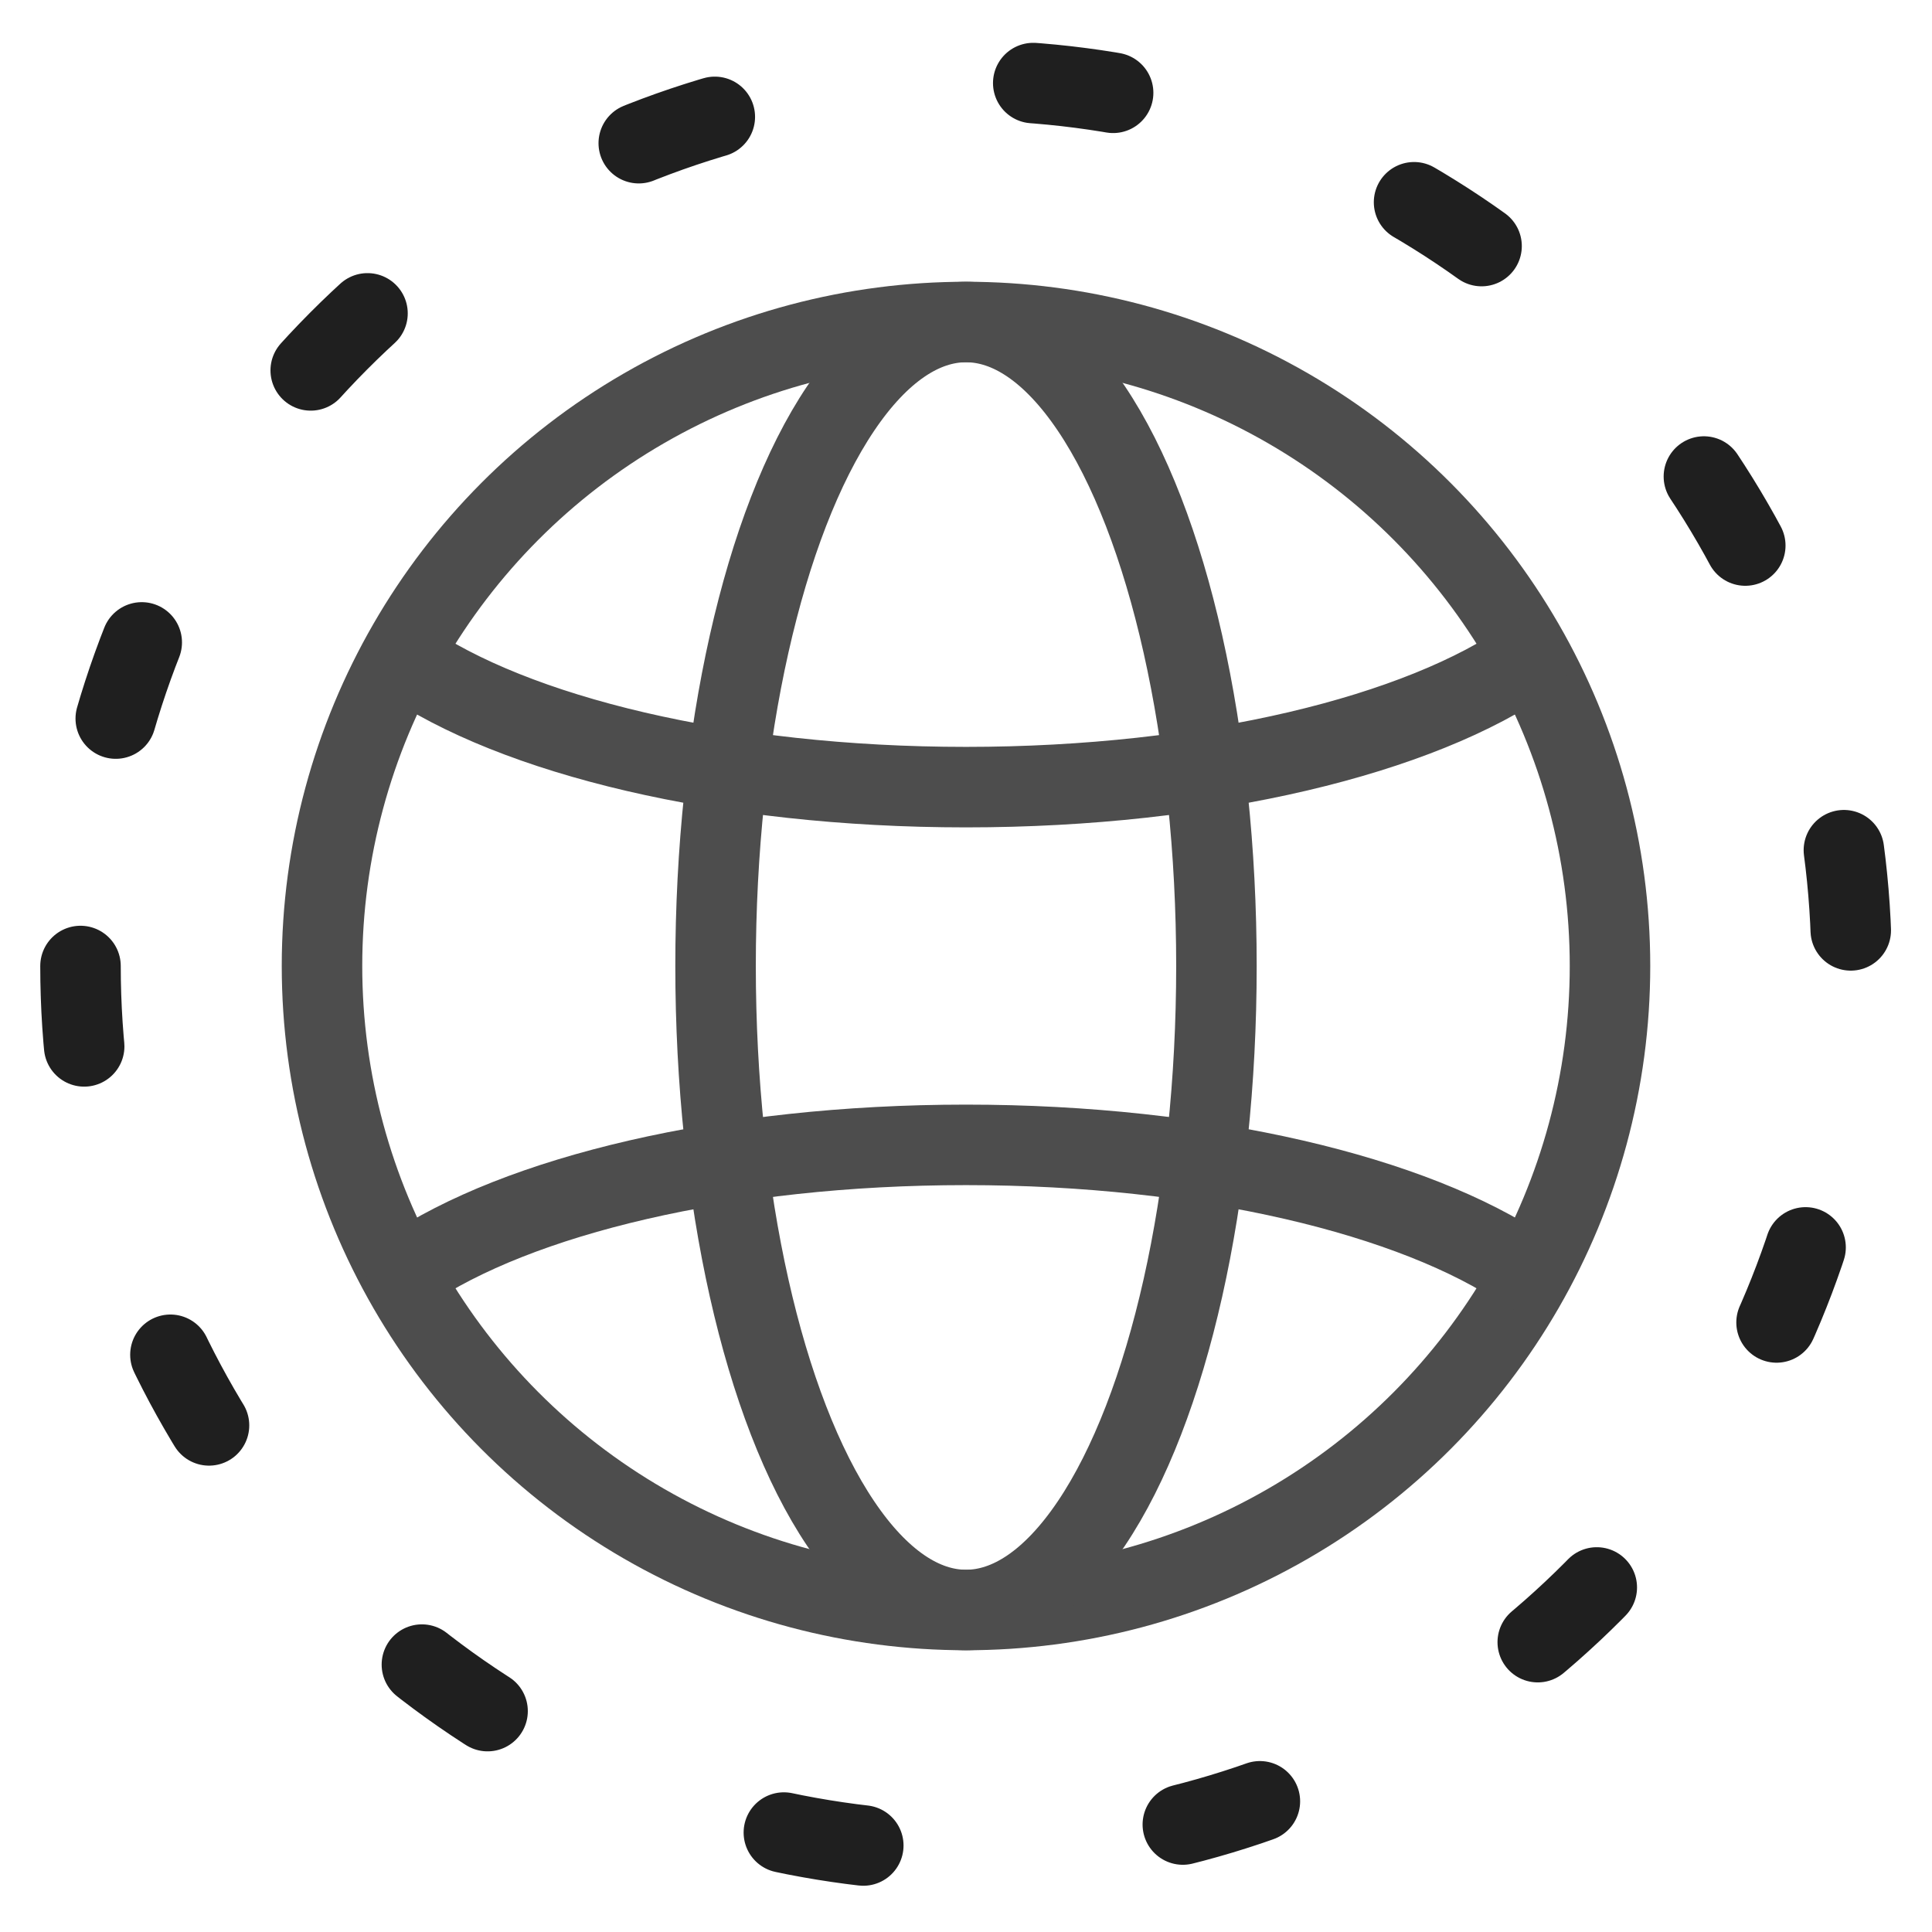<svg width="48" height="48" viewBox="0 0 48 48" fill="none" xmlns="http://www.w3.org/2000/svg">
<circle r="22" transform="matrix(-1 0 0 1 24 24)" stroke="#1F1F1F" stroke-width="2" stroke-linecap="round" stroke-linejoin="round" stroke-dasharray="2 8"/>
<circle r="16" transform="matrix(-1 0 0 1 24 24)" stroke="#4D4D4D" stroke-width="2" stroke-linecap="round"/>
<ellipse rx="6.222" ry="16" transform="matrix(-1 0 0 1 24 24)" stroke="#4D4D4D" stroke-width="2" stroke-linecap="round"/>
<path d="M10.104 31.581C12.861 29.707 18.051 28.444 24 28.444C29.949 28.444 35.14 29.707 37.897 31.581" stroke="#4D4D4D" stroke-width="2" stroke-linecap="round"/>
<path d="M38.016 16.337C35.291 18.256 30.036 19.556 24 19.556C18.001 19.556 12.773 18.272 10.034 16.372" stroke="#4D4D4D" stroke-width="2" stroke-linecap="round"/>
</svg>
